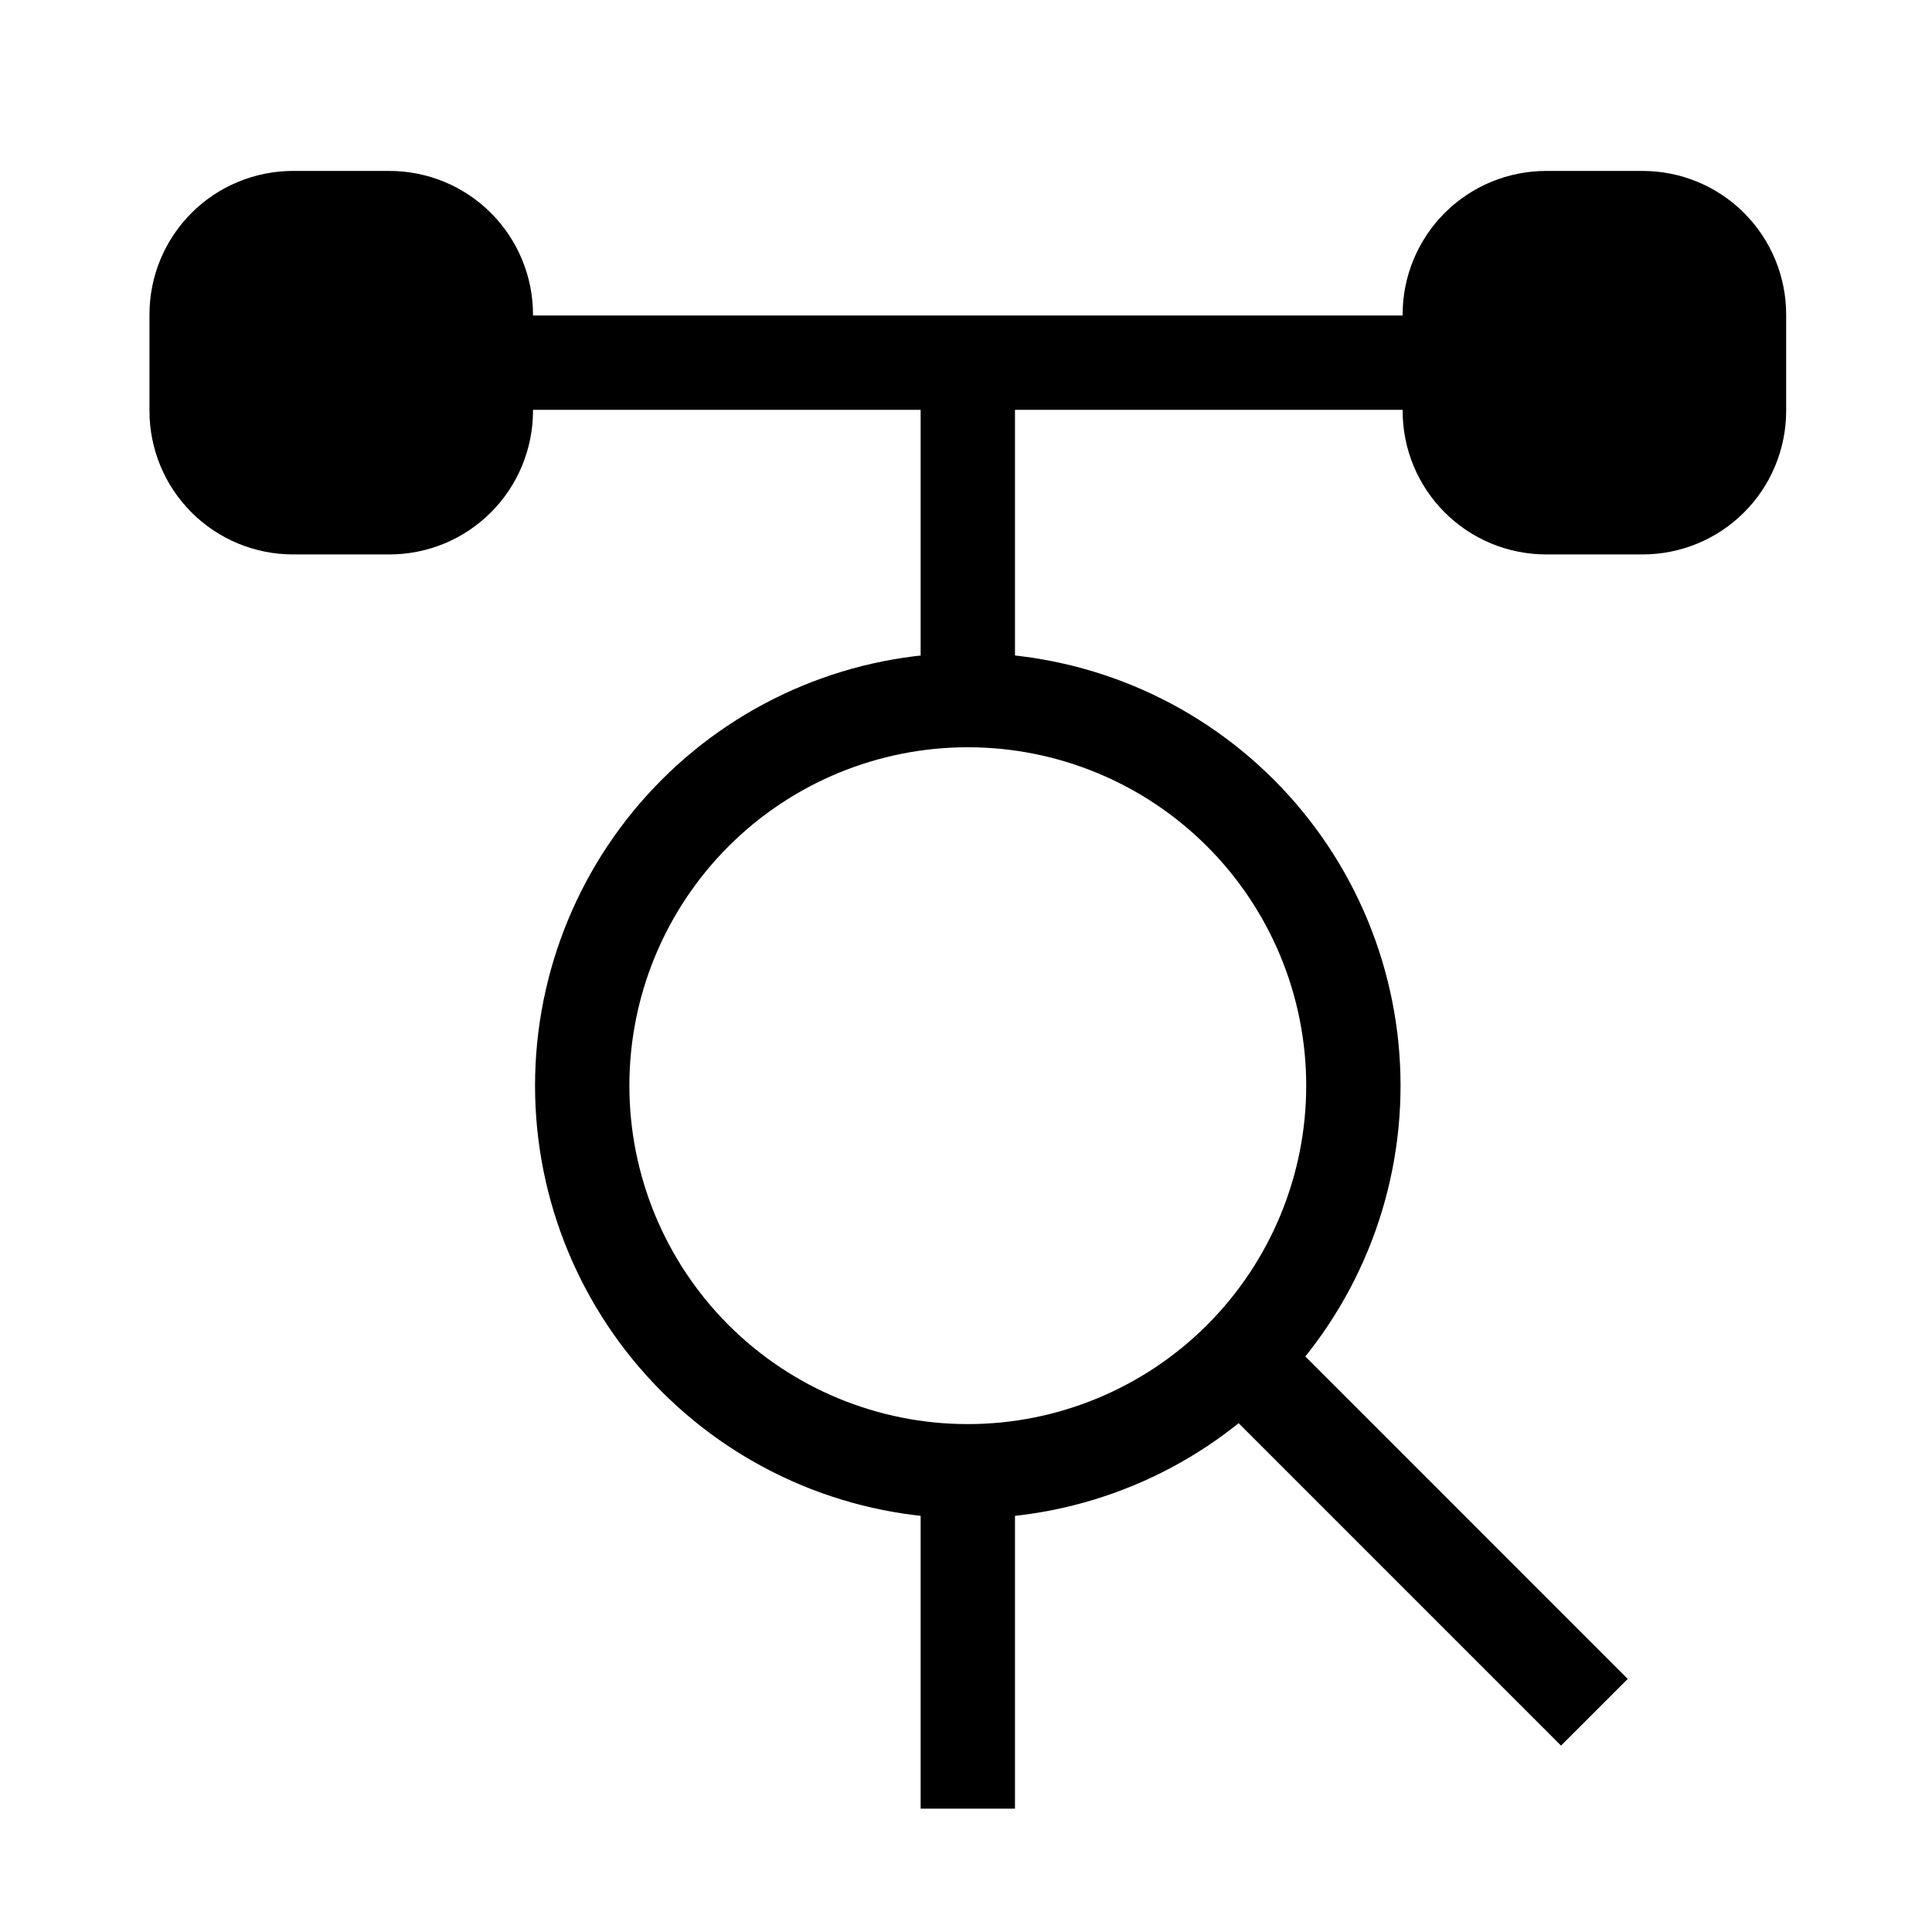 <svg version="1.2" xmlns="http://www.w3.org/2000/svg" viewBox="0 0 512 512" width="512" height="512">
	<style>
		.s0 { fill: none;stroke: #000;stroke-width: 25 } 
		.s1 { fill: #000 }
	</style>
	<g>
		<!-- Filled left rounded square -->
		<path class="s1" d="m77.65 57.8h25.55c3.35 0 6.68 0.66 9.78 1.94 3.09 1.28 5.91 3.17 8.28 5.54 2.37 2.37 4.26 5.19 5.54 8.29 1.28 3.09 1.95 6.42 1.95 9.77v25.55c0 3.35-0.67 6.67-1.95 9.77-1.28 3.1-3.17 5.92-5.54 8.29-2.37 2.37-5.19 4.26-8.28 5.54-3.1 1.28-6.43 1.94-9.78 1.94h-25.55c-3.35 0-6.67-0.66-9.77-1.94-3.1-1.28-5.92-3.17-8.29-5.54-2.37-2.37-4.26-5.19-5.54-8.29-1.28-3.1-1.94-6.42-1.94-9.77v-25.55c0-3.35 0.66-6.68 1.94-9.77 1.28-3.1 3.17-5.92 5.54-8.29 2.37-2.37 5.19-4.26 8.29-5.54 3.1-1.28 6.42-1.94 9.77-1.94z"/>
		
		<!-- Filled right rounded square -->
		<path class="s1" d="m409.75 57.8h25.55c3.35 0 6.68 0.66 9.78 1.94 3.09 1.28 5.91 3.17 8.28 5.54 2.38 2.37 4.26 5.19 5.54 8.29 1.28 3.09 1.95 6.42 1.95 9.77v25.55c0 3.35-0.67 6.67-1.95 9.77-1.28 3.1-3.16 5.92-5.54 8.29-2.37 2.37-5.19 4.26-8.28 5.54-3.1 1.28-6.43 1.94-9.78 1.94h-25.55c-3.35 0-6.67-0.66-9.77-1.94-3.1-1.28-5.92-3.17-8.29-5.54-2.37-2.37-4.25-5.19-5.54-8.29-1.28-3.1-1.94-6.42-1.94-9.77v-25.55c0-3.35 0.66-6.68 1.94-9.77 1.29-3.1 3.17-5.92 5.54-8.29 2.37-2.37 5.19-4.26 8.29-5.54 3.1-1.28 6.42-1.94 9.77-1.94z"/>
		
		<!-- Original stroked paths -->
		<path class="s0" d="m77.65 57.8h25.55c3.35 0 6.68 0.66 9.78 1.94 3.09 1.28 5.91 3.17 8.28 5.54 2.37 2.37 4.26 5.19 5.54 8.29 1.28 3.09 1.95 6.42 1.95 9.77v25.55c0 3.35-0.67 6.67-1.95 9.77-1.28 3.1-3.17 5.92-5.54 8.29-2.37 2.37-5.19 4.26-8.28 5.54-3.1 1.28-6.43 1.94-9.78 1.94h-25.55c-3.35 0-6.67-0.66-9.77-1.94-3.1-1.28-5.92-3.17-8.29-5.54-2.37-2.37-4.26-5.19-5.54-8.29-1.28-3.1-1.94-6.42-1.94-9.77v-25.55c0-3.35 0.66-6.68 1.94-9.77 1.28-3.1 3.17-5.92 5.54-8.29 2.37-2.37 5.19-4.26 8.29-5.54 3.1-1.28 6.42-1.94 9.77-1.94z"/>
		<path class="s0" d="m128.75 96.11h255.46"/>
		<path class="s0" d="m409.75 57.8h25.55c3.35 0 6.68 0.66 9.78 1.94 3.09 1.28 5.91 3.17 8.28 5.54 2.38 2.37 4.26 5.19 5.54 8.29 1.28 3.09 1.95 6.42 1.95 9.77v25.55c0 3.35-0.67 6.67-1.95 9.77-1.28 3.1-3.16 5.92-5.54 8.29-2.37 2.37-5.19 4.26-8.28 5.54-3.1 1.28-6.43 1.94-9.78 1.94h-25.55c-3.35 0-6.67-0.66-9.77-1.94-3.1-1.28-5.92-3.17-8.29-5.54-2.37-2.37-4.25-5.19-5.54-8.29-1.28-3.1-1.94-6.42-1.94-9.77v-25.55c0-3.35 0.66-6.68 1.94-9.77 1.29-3.1 3.17-5.92 5.54-8.29 2.37-2.37 5.19-4.26 8.29-5.54 3.1-1.28 6.42-1.94 9.77-1.94z"/>
		<path class="s0" d="m256.48 96.11v79.2"/>
		<path class="s0" d="m256.48 400.12v79.19"/>
		<path class="s0" d="m358.66 287.71c0-27.1-10.77-53.09-29.93-72.25-19.16-19.17-45.15-29.93-72.25-29.93-27.11 0-53.1 10.76-72.26 29.93-19.16 19.16-29.93 45.15-29.93 72.25 0 27.1 10.77 53.09 29.93 72.26 19.16 19.16 45.15 29.93 72.26 29.93 27.1 0 53.09-10.77 72.25-29.93 19.16-19.17 29.93-45.16 29.93-72.26z"/>
		<path class="s0" d="m328.73 359.96l93.8 93.81"/>
	</g>
</svg>